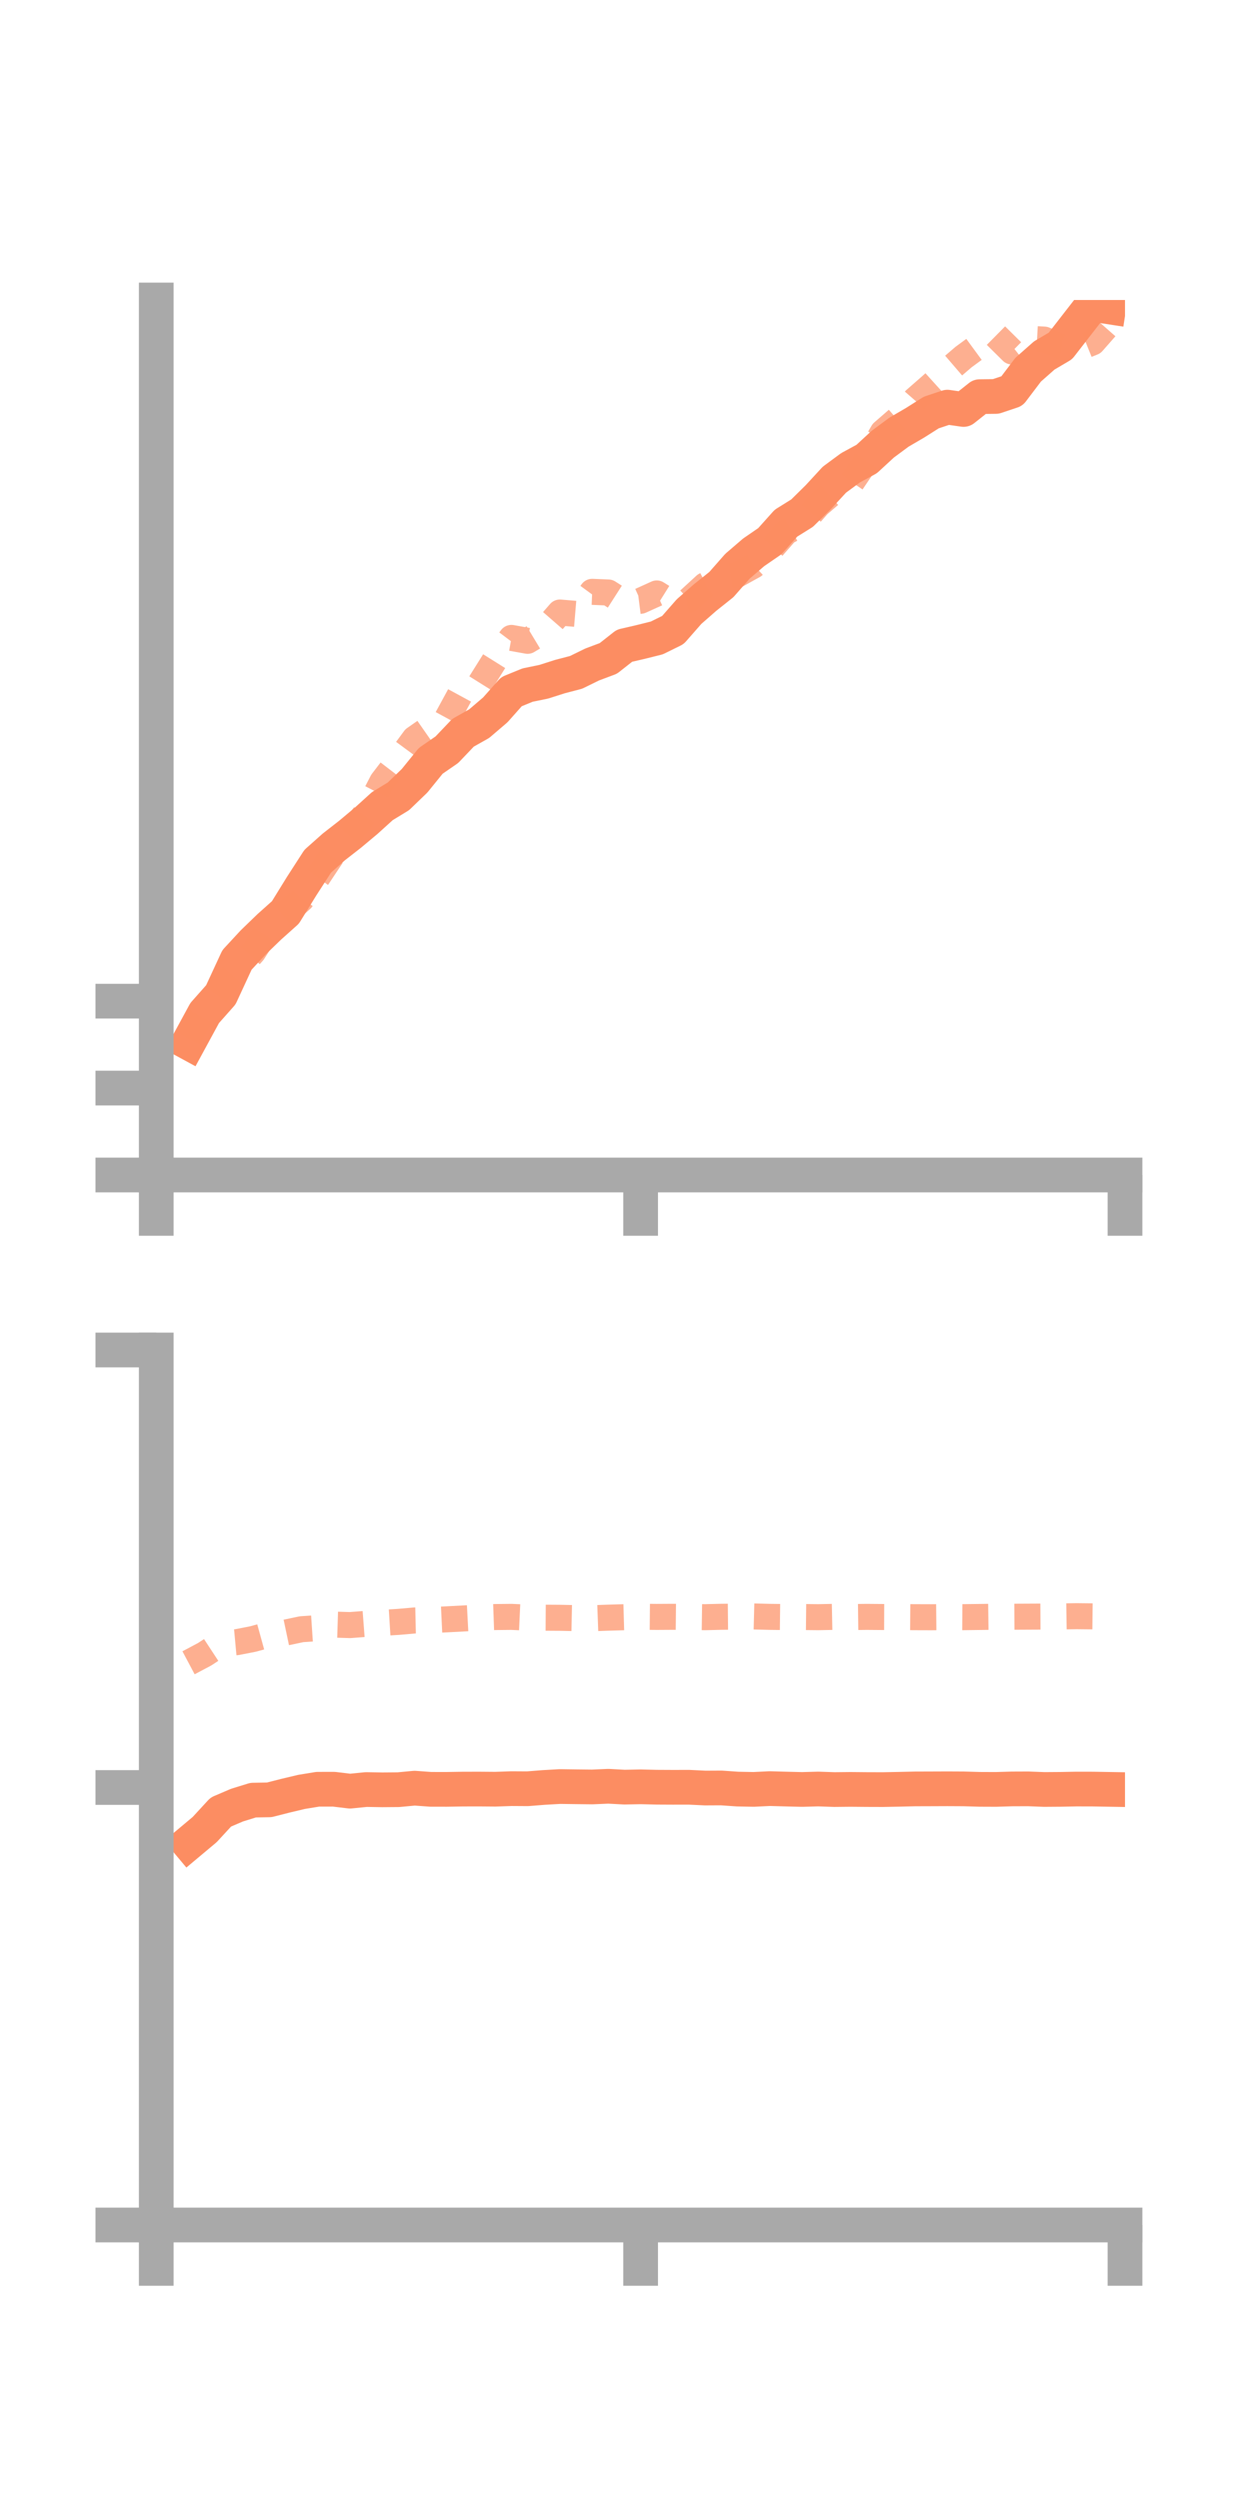 <?xml version="1.0" encoding="utf-8" standalone="no"?>
<!DOCTYPE svg PUBLIC "-//W3C//DTD SVG 1.1//EN"
  "http://www.w3.org/Graphics/SVG/1.1/DTD/svg11.dtd">
<!-- Created with matplotlib (https://matplotlib.org/) -->
<svg height="144pt" version="1.1" viewBox="0 0 72 144" width="72pt" xmlns="http://www.w3.org/2000/svg" xmlns:xlink="http://www.w3.org/1999/xlink">
 <defs>
  <style type="text/css">*{stroke-linecap:butt;stroke-linejoin:round;}</style>
 </defs>
 <g id="figure_1">
  <g id="patch_1">
   <path d="M 0 144 
L 72 144 
L 72 0 
L 0 0 
z
" style="fill:none;"/>
  </g>
  <g id="axes_1">
   <g id="patch_2">
    <path d="M 9 67.68 
L 64.8 67.68 
L 64.8 17.28 
L 9 17.28 
z
" style="fill:none;"/>
   </g>
   <g id="matplotlib.axis_1">
    <g id="xtick_1">
     <g id="line2d_1">
      <defs>
       <path d="M 0 0 
L 0 3.5 
" id="m213db66623" style="stroke:#a9a9a9;stroke-width:2;"/>
      </defs>
      <g>
       <use style="fill:#a9a9a9;stroke:#a9a9a9;stroke-width:2;" x="9" xlink:href="#m213db66623" y="67.68"/>
      </g>
     </g>
    </g>
    <g id="xtick_2">
     <g id="line2d_2">
      <g>
       <use style="fill:#a9a9a9;stroke:#a9a9a9;stroke-width:2;" x="36.9" xlink:href="#m213db66623" y="67.68"/>
      </g>
     </g>
    </g>
    <g id="xtick_3">
     <g id="line2d_3">
      <g>
       <use style="fill:#a9a9a9;stroke:#a9a9a9;stroke-width:2;" x="64.8" xlink:href="#m213db66623" y="67.68"/>
      </g>
     </g>
    </g>
   </g>
   <g id="matplotlib.axis_2">
    <g id="ytick_1">
     <g id="line2d_4">
      <defs>
       <path d="M 0 0 
L -3.5 0 
" id="m5717546a4a" style="stroke:#a9a9a9;stroke-width:2;"/>
      </defs>
      <g>
       <use style="fill:#a9a9a9;stroke:#a9a9a9;stroke-width:2;" x="9" xlink:href="#m5717546a4a" y="67.68"/>
      </g>
     </g>
    </g>
    <g id="ytick_2">
     <g id="line2d_5">
      <g>
       <use style="fill:#a9a9a9;stroke:#a9a9a9;stroke-width:2;" x="9" xlink:href="#m5717546a4a" y="62.673"/>
      </g>
     </g>
    </g>
    <g id="ytick_3">
     <g id="line2d_6">
      <g>
       <use style="fill:#a9a9a9;stroke:#a9a9a9;stroke-width:2;" x="9" xlink:href="#m5717546a4a" y="57.666"/>
      </g>
     </g>
    </g>
   </g>
   <g id="line2d_7">
    <path clip-path="url(#p2b02a92a2e)" d="M 10.86 60.061 
L 11.79 58.35 
L 12.72 57.301 
L 13.65 55.292 
L 14.58 54.287 
L 15.51 53.388 
L 16.44 52.556 
L 17.37 51.05 
L 18.3 49.608 
L 19.23 48.781 
L 20.16 48.056 
L 21.09 47.278 
L 22.02 46.435 
L 22.95 45.868 
L 23.88 44.972 
L 24.81 43.825 
L 25.74 43.183 
L 26.67 42.207 
L 27.6 41.683 
L 28.53 40.888 
L 29.46 39.841 
L 30.39 39.46 
L 31.32 39.269 
L 32.25 38.972 
L 33.18 38.729 
L 34.11 38.274 
L 35.04 37.925 
L 35.97 37.193 
L 36.9 36.978 
L 37.83 36.746 
L 38.76 36.288 
L 39.69 35.227 
L 40.62 34.413 
L 41.55 33.672 
L 42.48 32.614 
L 43.41 31.815 
L 44.34 31.175 
L 45.27 30.137 
L 46.2 29.557 
L 47.13 28.64 
L 48.06 27.631 
L 48.99 26.945 
L 49.92 26.44 
L 50.85 25.583 
L 51.78 24.894 
L 52.71 24.351 
L 53.64 23.762 
L 54.57 23.452 
L 55.5 23.586 
L 56.43 22.848 
L 57.36 22.836 
L 58.29 22.524 
L 59.22 21.296 
L 60.15 20.475 
L 61.08 19.926 
L 62.01 18.727 
L 62.94 17.53 
L 63.87 17.674 
" style="fill:none;stroke:#fc8d62;stroke-linecap:square;stroke-width:2;"/>
   </g>
   <g id="line2d_8">
    <path clip-path="url(#p2b02a92a2e)" d="M 10.86 59.845 
L 11.79 58.142 
L 12.72 56.884 
L 13.65 55.884 
L 14.58 54.837 
L 15.51 53.389 
L 16.44 52.623 
L 17.37 51.792 
L 18.3 50.512 
L 19.23 49.112 
L 20.16 48.05 
L 21.09 46.822 
L 22.02 45.024 
L 22.95 43.811 
L 23.88 42.55 
L 24.81 41.901 
L 25.74 41.402 
L 26.67 39.692 
L 27.6 39.463 
L 28.53 37.978 
L 29.46 36.744 
L 30.39 36.911 
L 31.32 36.35 
L 32.25 35.282 
L 33.18 35.36 
L 34.11 34.09 
L 35.04 34.128 
L 35.97 34.723 
L 36.9 34.605 
L 37.83 34.183 
L 38.76 34.764 
L 39.69 34.566 
L 40.62 33.711 
L 41.55 33.228 
L 42.48 33.092 
L 43.41 32.576 
L 44.34 31.709 
L 45.27 30.646 
L 46.2 30.143 
L 47.13 29.081 
L 48.06 28.284 
L 48.99 27.88 
L 49.92 26.503 
L 50.85 24.898 
L 51.78 24.09 
L 52.71 23.021 
L 53.64 22.208 
L 54.57 21.365 
L 55.5 20.567 
L 56.43 19.885 
L 57.36 19.326 
L 58.29 20.246 
L 59.22 19.51 
L 60.15 19.561 
L 61.08 19.962 
L 62.01 20.097 
L 62.94 19.722 
L 63.87 18.663 
" style="fill:none;stroke:#fc8d62;stroke-dasharray:1.5,1.5;stroke-dashoffset:0;stroke-opacity:0.7;stroke-width:1.5;"/>
   </g>
   <g id="patch_3">
    <path d="M 9 67.68 
L 9 17.28 
" style="fill:none;stroke:#a9a9a9;stroke-linecap:square;stroke-linejoin:miter;stroke-width:2;"/>
   </g>
   <g id="patch_4">
    <path d="M 64.8 67.68 
L 64.8 17.28 
" style="fill:none;"/>
   </g>
   <g id="patch_5">
    <path d="M 9 67.68 
L 64.8 67.68 
" style="fill:none;stroke:#a9a9a9;stroke-linecap:square;stroke-linejoin:miter;stroke-width:2;"/>
   </g>
   <g id="patch_6">
    <path d="M 9 17.28 
L 64.8 17.28 
" style="fill:none;"/>
   </g>
  </g>
  <g id="axes_2">
   <g id="patch_7">
    <path d="M 9 128.16 
L 64.8 128.16 
L 64.8 77.76 
L 9 77.76 
z
" style="fill:none;"/>
   </g>
   <g id="matplotlib.axis_3">
    <g id="xtick_4">
     <g id="line2d_9">
      <g>
       <use style="fill:#a9a9a9;stroke:#a9a9a9;stroke-width:2;" x="9" xlink:href="#m213db66623" y="128.16"/>
      </g>
     </g>
    </g>
    <g id="xtick_5">
     <g id="line2d_10">
      <g>
       <use style="fill:#a9a9a9;stroke:#a9a9a9;stroke-width:2;" x="36.9" xlink:href="#m213db66623" y="128.16"/>
      </g>
     </g>
    </g>
    <g id="xtick_6">
     <g id="line2d_11">
      <g>
       <use style="fill:#a9a9a9;stroke:#a9a9a9;stroke-width:2;" x="64.8" xlink:href="#m213db66623" y="128.16"/>
      </g>
     </g>
    </g>
   </g>
   <g id="matplotlib.axis_4">
    <g id="ytick_4">
     <g id="line2d_12">
      <g>
       <use style="fill:#a9a9a9;stroke:#a9a9a9;stroke-width:2;" x="9" xlink:href="#m5717546a4a" y="128.16"/>
      </g>
     </g>
    </g>
    <g id="ytick_5">
     <g id="line2d_13">
      <g>
       <use style="fill:#a9a9a9;stroke:#a9a9a9;stroke-width:2;" x="9" xlink:href="#m5717546a4a" y="102.96"/>
      </g>
     </g>
    </g>
    <g id="ytick_6">
     <g id="line2d_14">
      <g>
       <use style="fill:#a9a9a9;stroke:#a9a9a9;stroke-width:2;" x="9" xlink:href="#m5717546a4a" y="77.76"/>
      </g>
     </g>
    </g>
   </g>
   <g id="line2d_15">
    <path clip-path="url(#p414fb360a7)" d="M 10.86 106.162 
L 11.79 105.383 
L 12.72 104.374 
L 13.65 103.976 
L 14.58 103.688 
L 15.51 103.671 
L 16.44 103.434 
L 17.37 103.213 
L 18.3 103.061 
L 19.23 103.059 
L 20.16 103.171 
L 21.09 103.078 
L 22.02 103.094 
L 22.95 103.086 
L 23.88 102.998 
L 24.81 103.066 
L 25.74 103.067 
L 26.67 103.052 
L 27.6 103.05 
L 28.53 103.058 
L 29.46 103.026 
L 30.39 103.032 
L 31.32 102.958 
L 32.25 102.905 
L 33.18 102.918 
L 34.11 102.929 
L 35.04 102.889 
L 35.97 102.939 
L 36.9 102.921 
L 37.83 102.943 
L 38.76 102.948 
L 39.69 102.946 
L 40.62 102.991 
L 41.55 102.986 
L 42.48 103.051 
L 43.41 103.069 
L 44.34 103.024 
L 45.27 103.05 
L 46.2 103.073 
L 47.13 103.047 
L 48.06 103.079 
L 48.99 103.069 
L 49.92 103.078 
L 50.85 103.081 
L 51.78 103.063 
L 52.71 103.041 
L 53.64 103.038 
L 54.57 103.034 
L 55.5 103.039 
L 56.43 103.066 
L 57.36 103.07 
L 58.29 103.042 
L 59.22 103.038 
L 60.15 103.074 
L 61.08 103.067 
L 62.01 103.049 
L 62.94 103.051 
L 63.87 103.067 
" style="fill:none;stroke:#fc8d62;stroke-linecap:square;stroke-width:2;"/>
   </g>
   <g id="line2d_16">
    <path clip-path="url(#p414fb360a7)" d="M 10.86 95.777 
L 11.79 95.283 
L 12.72 94.673 
L 13.65 94.587 
L 14.58 94.405 
L 15.51 94.149 
L 16.44 94.039 
L 17.37 93.843 
L 18.3 93.781 
L 19.23 93.576 
L 20.16 93.605 
L 21.09 93.534 
L 22.02 93.477 
L 22.95 93.42 
L 23.88 93.338 
L 24.81 93.317 
L 25.74 93.273 
L 26.67 93.224 
L 27.6 93.175 
L 28.53 93.142 
L 29.46 93.132 
L 30.39 93.175 
L 31.32 93.179 
L 32.25 93.185 
L 33.18 93.204 
L 34.11 93.211 
L 35.04 93.177 
L 35.97 93.151 
L 36.9 93.125 
L 37.83 93.134 
L 38.76 93.128 
L 39.69 93.137 
L 40.62 93.15 
L 41.55 93.127 
L 42.48 93.118 
L 43.41 93.107 
L 44.34 93.131 
L 45.27 93.142 
L 46.2 93.14 
L 47.13 93.15 
L 48.06 93.131 
L 48.99 93.144 
L 49.92 93.132 
L 50.85 93.14 
L 51.78 93.143 
L 52.71 93.15 
L 53.64 93.153 
L 54.57 93.144 
L 55.5 93.149 
L 56.43 93.137 
L 57.36 93.125 
L 58.29 93.124 
L 59.22 93.119 
L 60.15 93.114 
L 61.08 93.106 
L 62.01 93.092 
L 62.94 93.102 
L 63.87 93.103 
" style="fill:none;stroke:#fc8d62;stroke-dasharray:1.5,1.5;stroke-dashoffset:0;stroke-opacity:0.7;stroke-width:1.5;"/>
   </g>
   <g id="patch_8">
    <path d="M 9 128.16 
L 9 77.76 
" style="fill:none;stroke:#a9a9a9;stroke-linecap:square;stroke-linejoin:miter;stroke-width:2;"/>
   </g>
   <g id="patch_9">
    <path d="M 64.8 128.16 
L 64.8 77.76 
" style="fill:none;"/>
   </g>
   <g id="patch_10">
    <path d="M 9 128.16 
L 64.8 128.16 
" style="fill:none;stroke:#a9a9a9;stroke-linecap:square;stroke-linejoin:miter;stroke-width:2;"/>
   </g>
   <g id="patch_11">
    <path d="M 9 77.76 
L 64.8 77.76 
" style="fill:none;"/>
   </g>
  </g>
 </g>
 <defs>
  <clipPath id="p2b02a92a2e">
   <rect height="50.4" width="55.8" x="9" y="17.28"/>
  </clipPath>
  <clipPath id="p414fb360a7">
   <rect height="50.4" width="55.8" x="9" y="77.76"/>
  </clipPath>
 </defs>
</svg>

